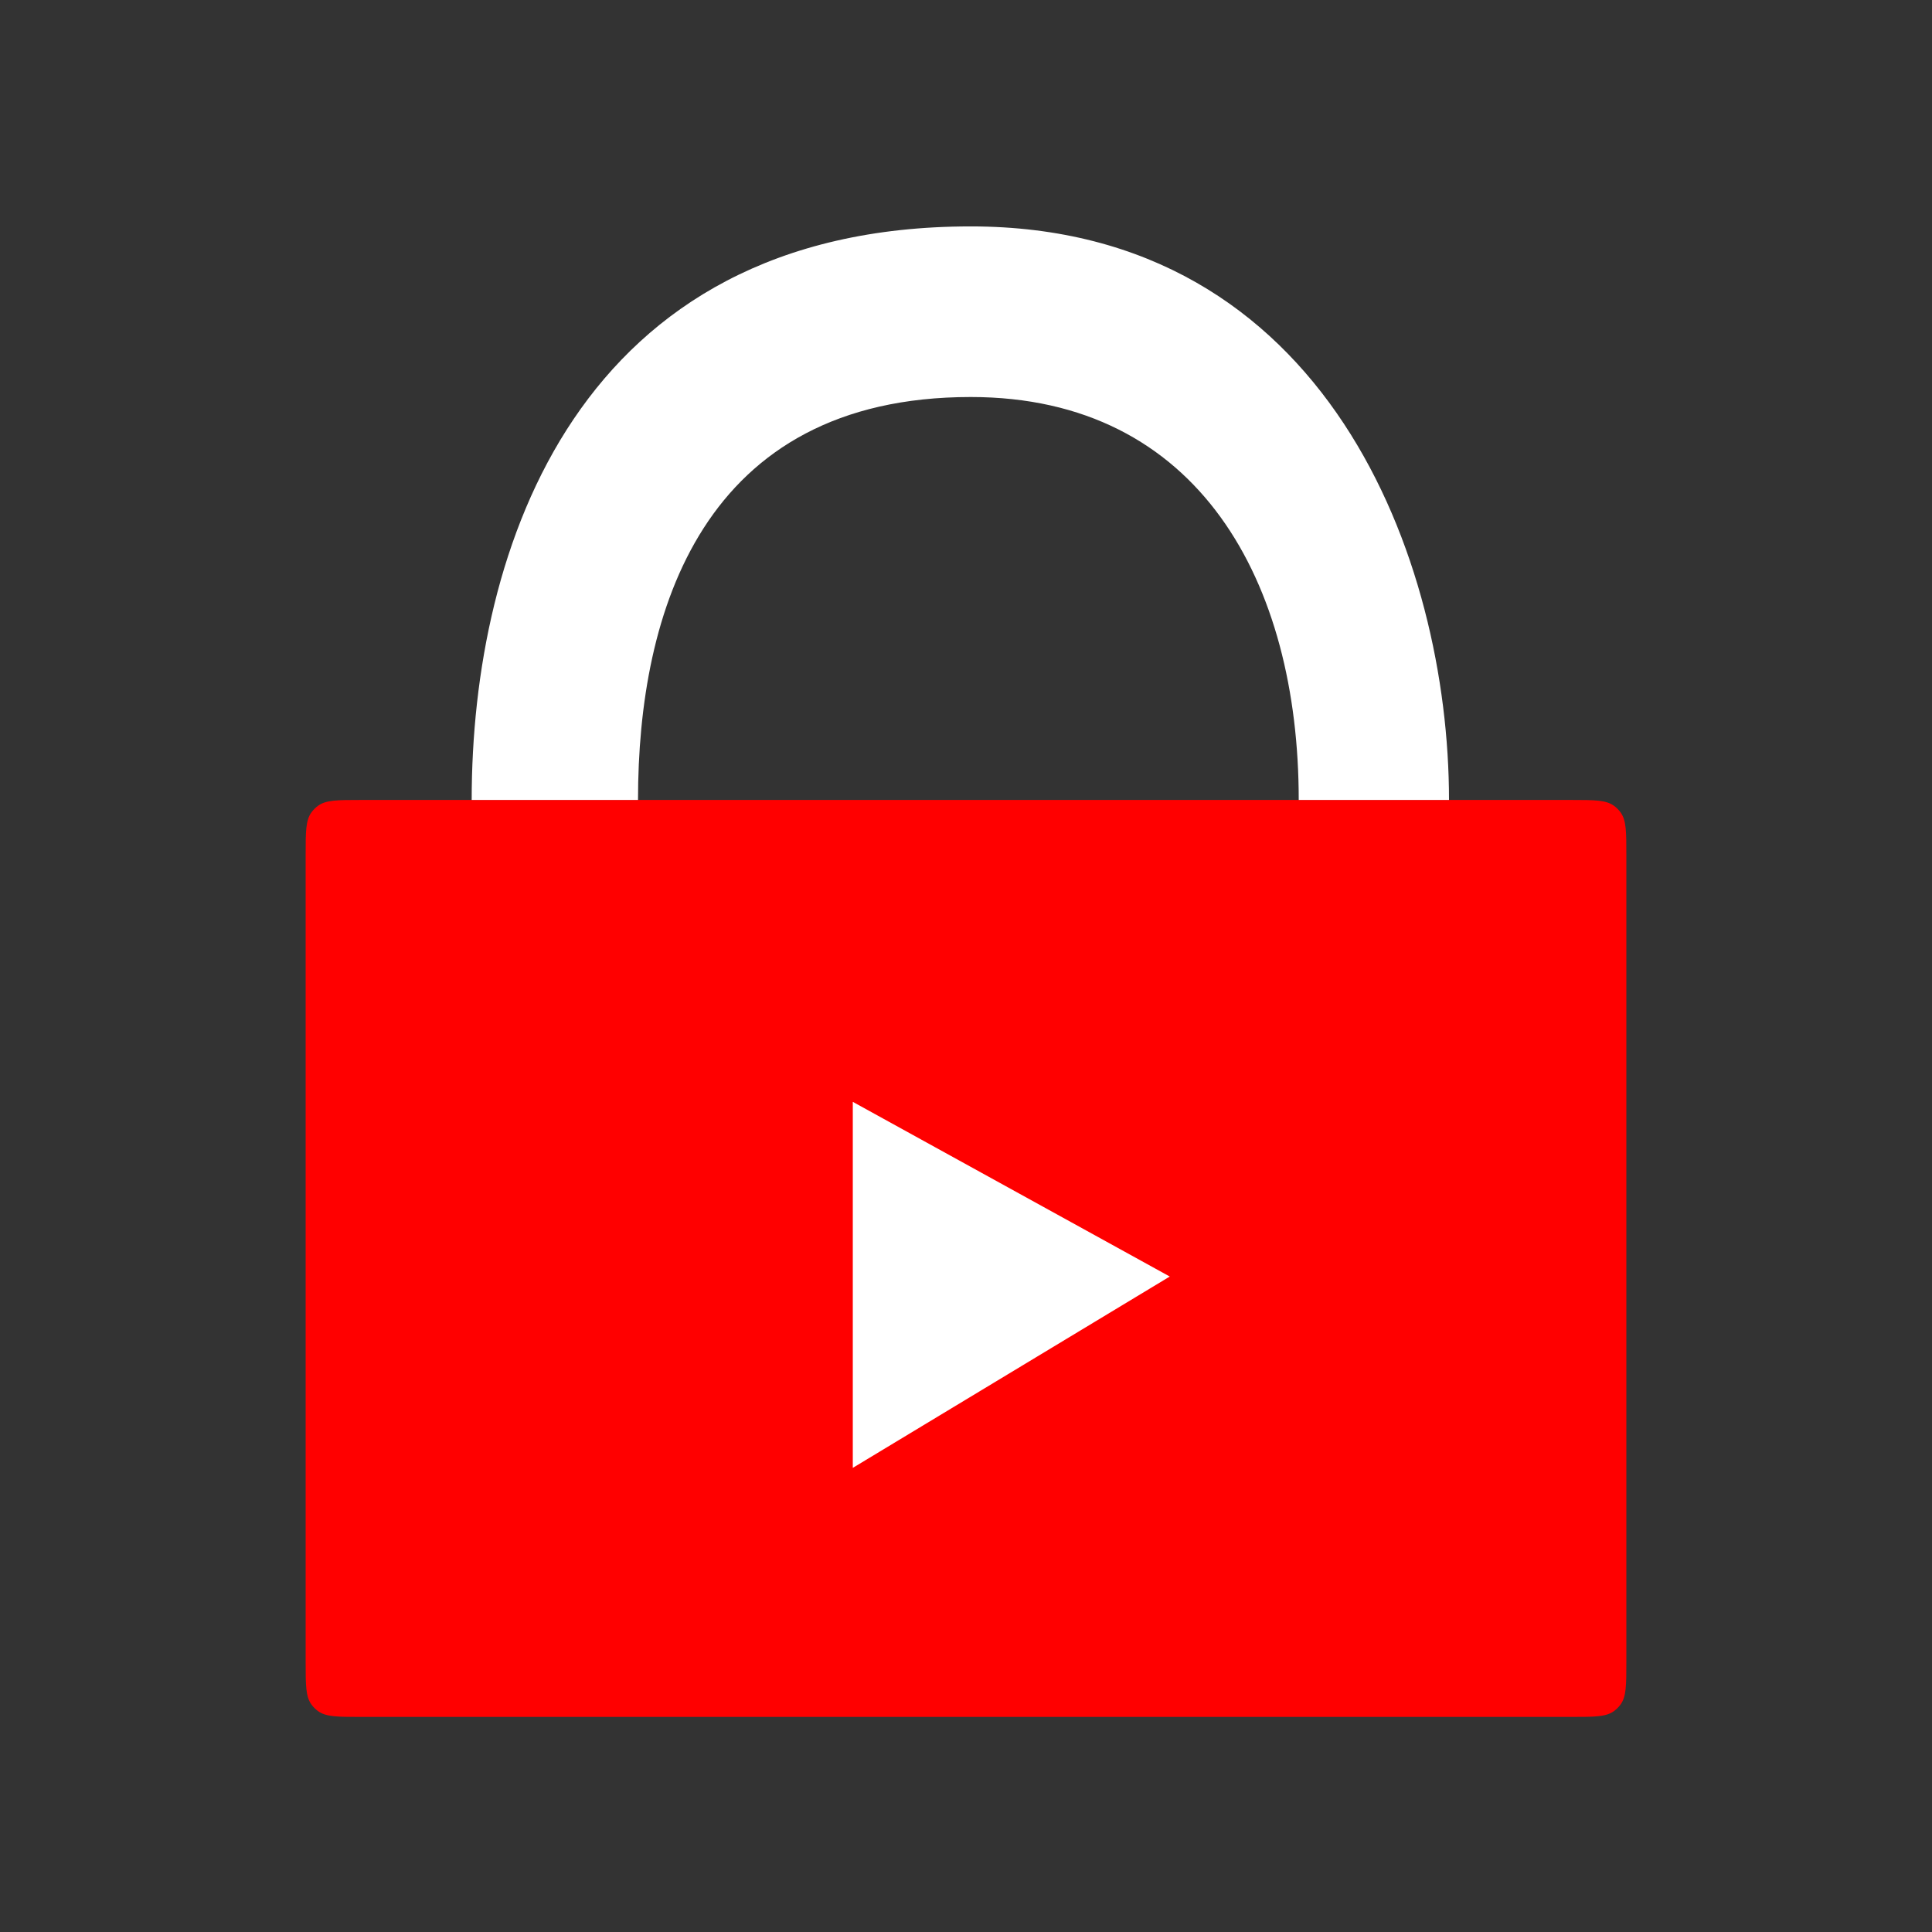 <svg width="512" height="512" viewBox="0 0 512 512" fill="none" xmlns="http://www.w3.org/2000/svg">
<rect x="0" y="0" width="512" height="512" fill="#333333" stroke="none"/>
<path d="M81 226.48C81 220.404 81 217.366 82.565 215.247C83.039 214.606 83.606 214.039 84.247 213.565C86.366 212 89.404 212 95.48 212H416.52C422.596 212 425.634 212 427.753 213.565C428.394 214.039 428.961 214.606 429.435 215.247C431 217.366 431 220.404 431 226.48V440.52C431 446.596 431 449.634 429.435 451.753C428.961 452.394 428.394 452.961 427.753 453.435C425.634 455 422.596 455 416.52 455H95.48C89.404 455 86.366 455 84.247 453.435C83.606 452.961 83.039 452.394 82.565 451.753C81 449.634 81 446.596 81 440.52V226.48Z" fill="#FF0000"/>
<path d="M257.262 60C152.967 60 125 145.5 125 212H169.079C169.079 162.213 186.102 105.213 257.262 105.213C317.882 105.213 344.177 154.472 344.177 212H384C384 148.491 351.777 60 257.262 60Z" fill="white"/>
<path d="M226 292V389L310 338.295L226 292Z" fill="white"/>
</svg>
